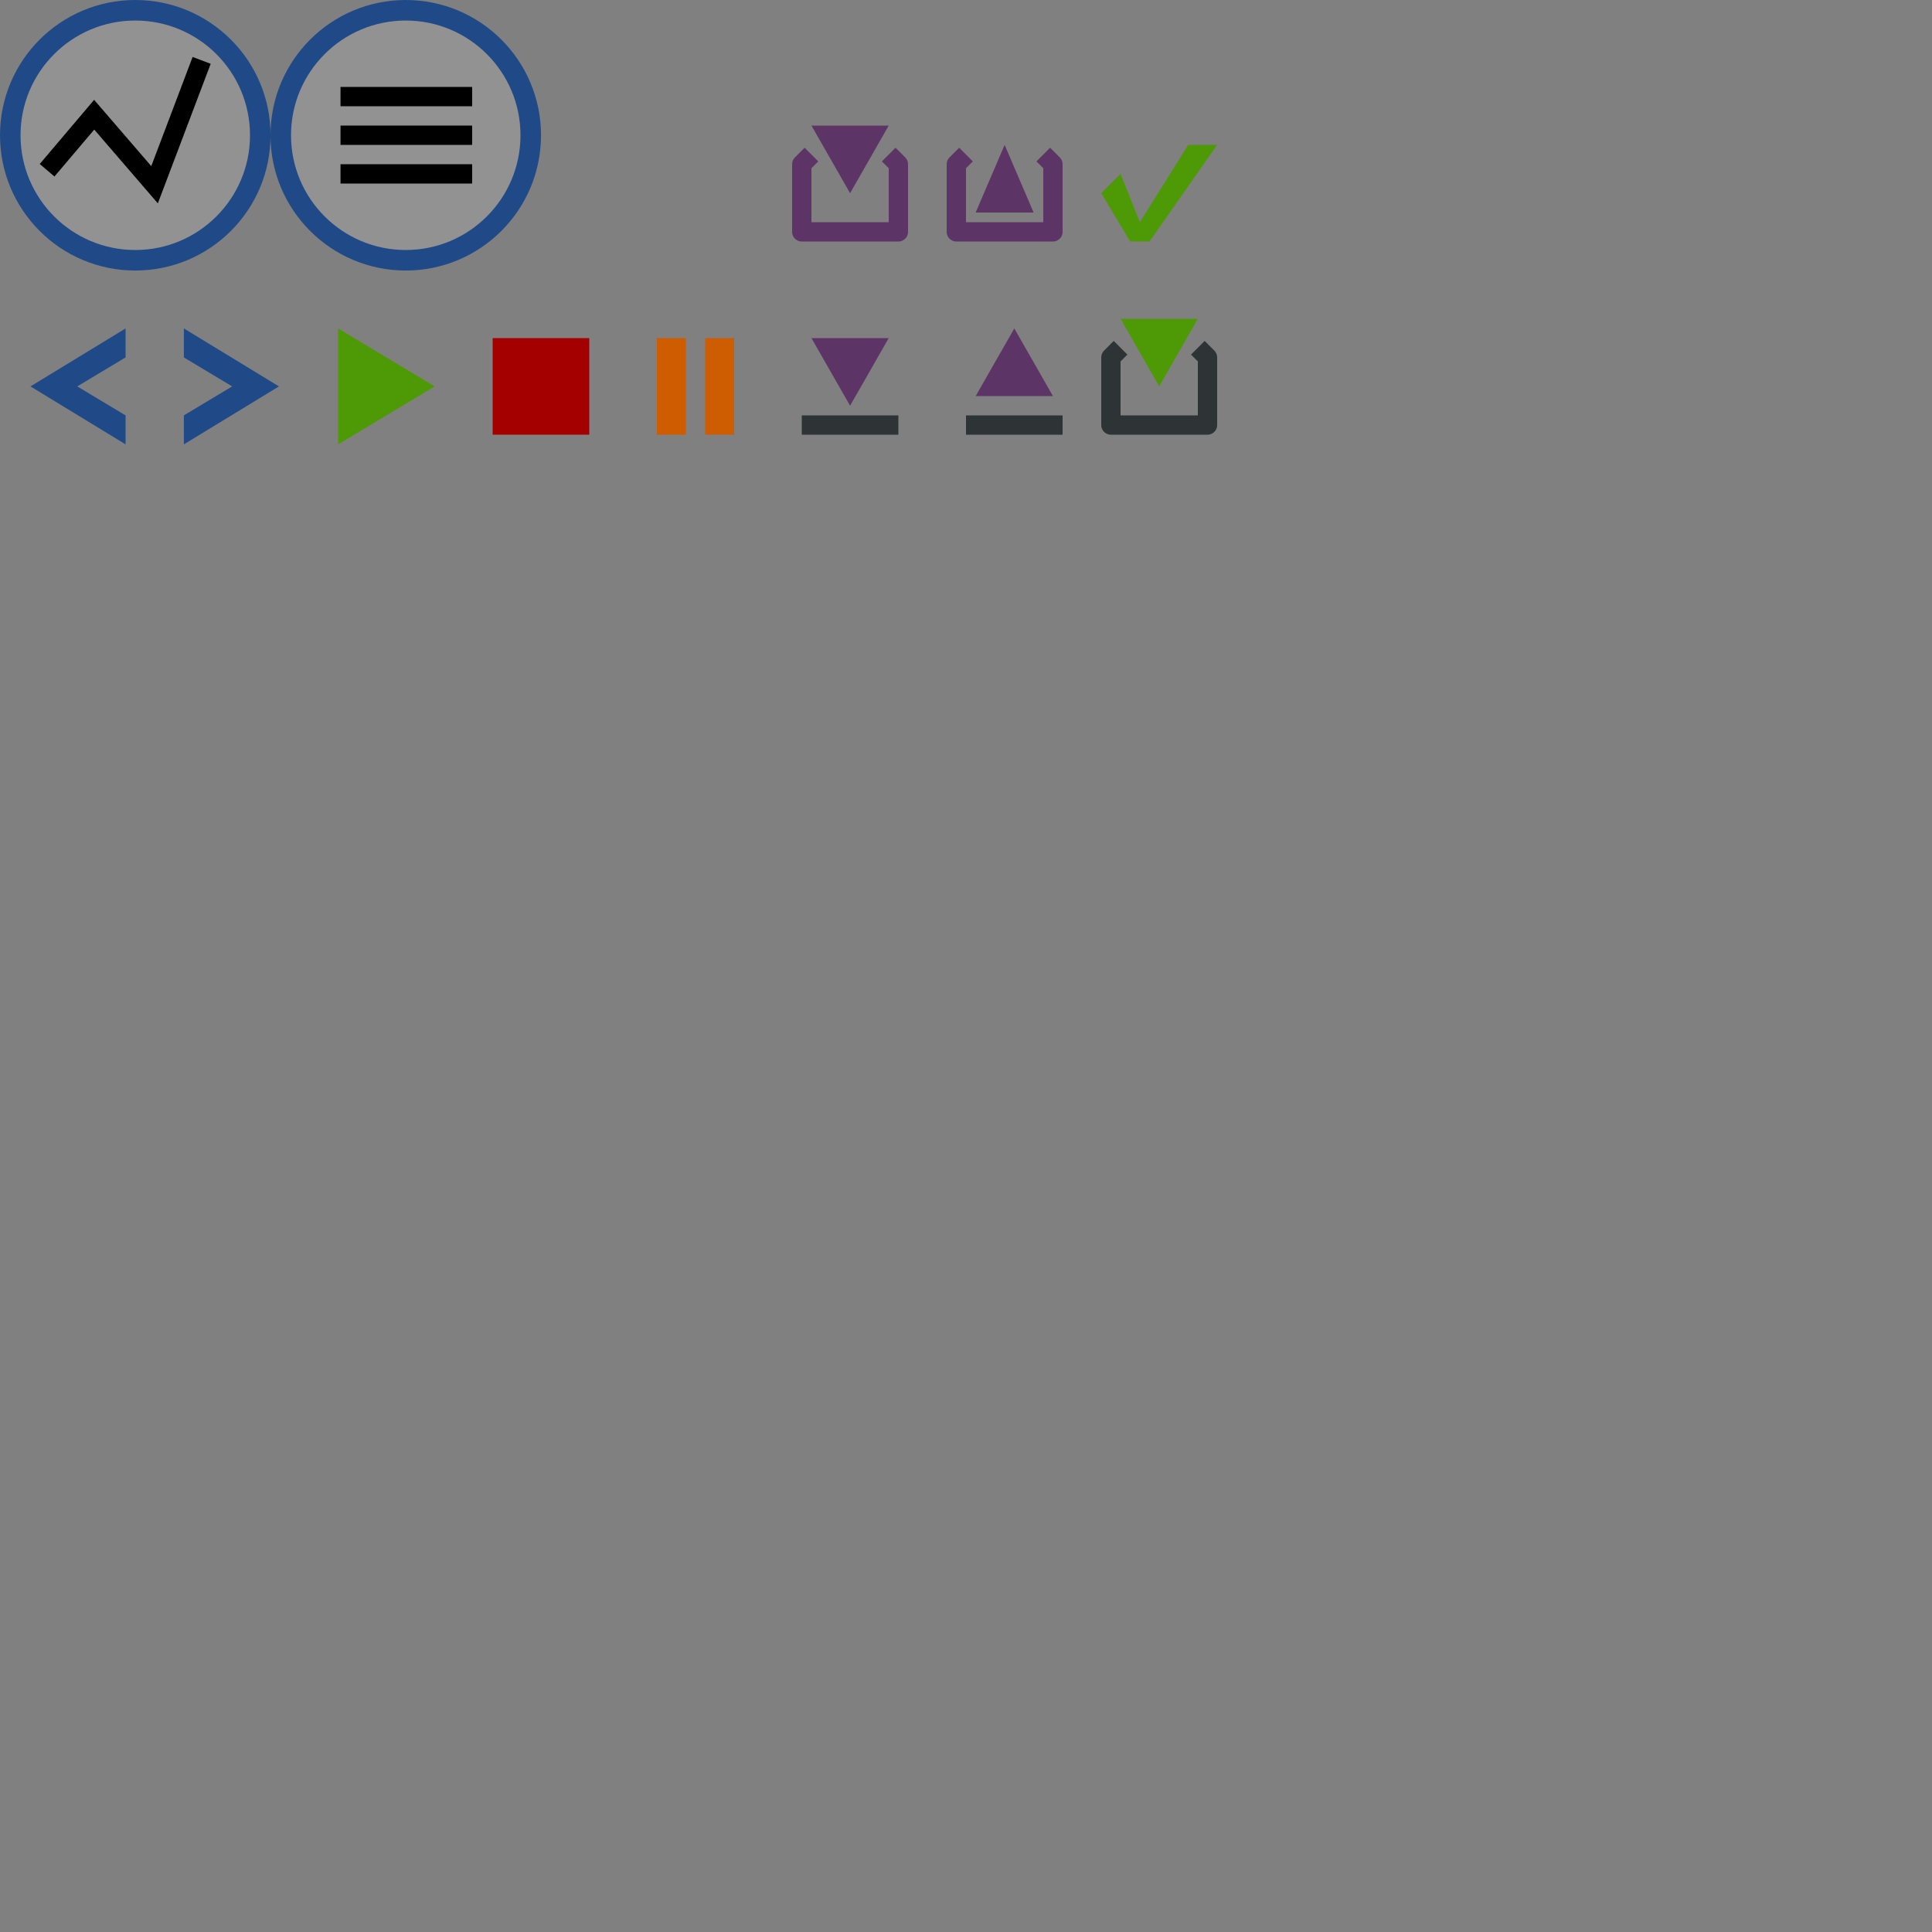 <?xml version="1.0" encoding="UTF-8" standalone="no"?>
<!-- Created with Inkscape (http://www.inkscape.org/) -->

<svg
   xmlns:dc="http://purl.org/dc/elements/1.1/"
   xmlns:cc="http://creativecommons.org/ns#"
   xmlns:rdf="http://www.w3.org/1999/02/22-rdf-syntax-ns#"
   xmlns:svg="http://www.w3.org/2000/svg"
   xmlns="http://www.w3.org/2000/svg"
   xmlns:xlink="http://www.w3.org/1999/xlink"
   xmlns:sodipodi="http://sodipodi.sourceforge.net/DTD/sodipodi-0.dtd"
   xmlns:inkscape="http://www.inkscape.org/namespaces/inkscape"
   width="200"
   height="200"
   id="svg4618"
   version="1.1"
   inkscape:version="0.48.4 r9939"
   sodipodi:docname="sprites.svg">
  <rect width="100%" height="100%" fill="#808080" stroke="none"/>
  <defs
     id="defs4620" />
  <sodipodi:namedview
     id="base"
     pagecolor="#ffffff"
     bordercolor="#666666"
     borderopacity="1.0"
     inkscape:pageopacity="0.0"
     inkscape:pageshadow="2"
     inkscape:zoom="16"
     inkscape:cx="102.23768"
     inkscape:cy="168.1729"
     inkscape:document-units="px"
     inkscape:current-layer="layer1"
     showgrid="true"
     inkscape:snap-grids="true"
     inkscape:window-width="1920"
     inkscape:window-height="1031"
     inkscape:window-x="0"
     inkscape:window-y="25"
     inkscape:window-maximized="1"
     showguides="true"
     inkscape:guide-bbox="true">
    <inkscape:grid
       type="xygrid"
       id="grid4626"
       empspacing="5"
       visible="true"
       enabled="true"
       snapvisiblegridlinesonly="true" />
    <sodipodi:guide
       orientation="0,1"
       position="54,172"
       id="guide2995" />
    <sodipodi:guide
       orientation="0,1"
       position="25,168"
       id="guide2997" />
    <sodipodi:guide
       orientation="0,1"
       position="33,152"
       id="guide2999" />
    <sodipodi:guide
       orientation="1,0"
       position="16,154"
       id="guide3001" />
    <sodipodi:guide
       orientation="1,0"
       position="32,144"
       id="guide3007" />
    <sodipodi:guide
       orientation="1,0"
       position="48,156"
       id="guide3009" />
    <sodipodi:guide
       orientation="1,0"
       position="64,156"
       id="guide3011" />
    <sodipodi:guide
       orientation="1,0"
       position="80,154"
       id="guide3013" />
    <sodipodi:guide
       orientation="1,0"
       position="96,146"
       id="guide3027" />
    <sodipodi:guide
       orientation="1,0"
       position="112,152"
       id="guide3029" />
    <sodipodi:guide
       orientation="1,0"
       position="128,157"
       id="guide3031" />
  </sodipodi:namedview>
  <g
     inkscape:label="Layer 1"
     inkscape:groupmode="layer"
     id="layer1"
     transform="translate(0,-852.362)">
    <path
       sodipodi:type="arc"
       style="color:#000000;fill:#ffffff;fill-opacity:0.142;fill-rule:nonzero;stroke:#204a87;stroke-width:1.643;stroke-miterlimit:4;stroke-dasharray:none;marker:none;visibility:visible;display:inline;overflow:visible;enable-background:accumulate"
       id="path4628"
       sodipodi:cx="10"
       sodipodi:cy="10"
       sodipodi:rx="10"
       sodipodi:ry="10"
       d="M 20,10 C 20,15.523 15.523,20 10,20 4.477,20 0,15.523 0,10 0,4.477 4.477,0 10,0 15.523,0 20,4.477 20,10 z"
       transform="matrix(1.294,0,0,1.294,1.063,853.425)" />
    <path
       transform="matrix(1.294,0,0,1.294,29.063,853.425)"
       d="M 20,10 C 20,15.523 15.523,20 10,20 4.477,20 0,15.523 0,10 0,4.477 4.477,0 10,0 15.523,0 20,4.477 20,10 z"
       sodipodi:ry="10"
       sodipodi:rx="10"
       sodipodi:cy="10"
       sodipodi:cx="10"
       id="path5138"
       style="color:#000000;fill:#ffffff;fill-opacity:0.142;fill-rule:nonzero;stroke:#204a87;stroke-width:1.643;stroke-miterlimit:4;stroke-dasharray:none;marker:none;visibility:visible;display:inline;overflow:visible;enable-background:accumulate"
       sodipodi:type="arc" />
    <path
       style="fill:none;stroke:#000000;stroke-width:2;stroke-linecap:butt;stroke-linejoin:miter;stroke-miterlimit:4;stroke-opacity:1;stroke-dasharray:none"
       d="M 4.875,17.625 9.75,11.875 16,19.125 20.875,6.25"
       id="path5140"
       inkscape:connector-curvature="0"
       transform="translate(0,852.362)"
       sodipodi:nodetypes="cccc" />
    <path
       style="fill:none;stroke:#000000;stroke-width:2;stroke-linecap:butt;stroke-linejoin:miter;stroke-opacity:1;stroke-miterlimit:4;stroke-dasharray:none"
       d="M 35.25 10 L 48.875 10 L 35.25 10 z M 35.25 14 L 48.875 14 L 35.25 14 z M 35.25 18 L 48.875 18 L 35.25 18 z "
       transform="translate(0,852.362)"
       id="path5142" />
    <path
       style="color:#000000;fill:#204a87;fill-opacity:1;fill-rule:nonzero;stroke:none;stroke-width:4;marker:none;visibility:visible;display:inline;overflow:visible;enable-background:accumulate"
       d="M 13,34 3.156,40 13,46 13,43 8,40 13,37 z"
       transform="translate(0,852.362)"
       id="path3003"
       inkscape:connector-curvature="0"
       sodipodi:nodetypes="ccccccc" />
    <use
       x="0"
       y="0"
       xlink:href="#path3003"
       inkscape:transform-center-x="0.6264803"
       id="use3005"
       transform="matrix(-1,0,0,1,32.034,0)"
       width="200"
       height="200" />
    <path
       style="fill:#4e9a06;stroke:none;stroke-width:1px;stroke-linecap:butt;stroke-linejoin:miter;stroke-opacity:1"
       d="m 35,34 10,6 -10,6 z"
       id="path3019"
       inkscape:connector-curvature="0"
       transform="translate(0,852.362)" />
    <rect
       style="color:#000000;fill:#a40000;fill-opacity:1;fill-rule:nonzero;stroke:none;stroke-width:4;marker:none;visibility:visible;display:inline;overflow:visible;enable-background:accumulate"
       id="rect3021"
       width="10"
       height="10"
       x="51"
       y="35"
       transform="translate(0,852.362)" />
    <g
       id="g3852">
      <rect
         y="887.362"
         x="68"
         height="10"
         width="3"
         id="rect3023"
         style="color:#000000;fill:#ce5c00;fill-opacity:1;fill-rule:nonzero;stroke:none;stroke-width:4;marker:none;visibility:visible;display:inline;overflow:visible;enable-background:accumulate" />
      <use
         height="200"
         width="200"
         transform="translate(5,0)"
         id="use3025"
         xlink:href="#rect3023"
         y="0"
         x="0" />
    </g>
    <g
       id="g3836">
      <path
         sodipodi:nodetypes="cccc"
         inkscape:connector-curvature="0"
         id="path3033"
         d="m 84,865.362 4,7 4,-7 z"
         style="fill:#5c3566;stroke:none" />
      <path
         sodipodi:nodetypes="cccccc"
         inkscape:connector-curvature="0"
         id="path3035"
         d="m 84,868.362 -1,1 0,7 10,0 0,-7 -1,-1"
         style="fill:none;stroke:#5c3566;stroke-width:2;stroke-linecap:butt;stroke-linejoin:round;stroke-miterlimit:4;stroke-opacity:1;stroke-dasharray:none" />
    </g>
    <path
       style="fill:#4e9a06;stroke:none"
       d="m 116,870.362 -2,2 3,5 2,0 7,-10 -3,0 -5,8 z"
       id="path3805"
       inkscape:connector-curvature="0"
       sodipodi:nodetypes="cccccccc" />
    <g
       id="g3840">
      <path
         style="fill:#5c3566;stroke:none"
         d="m 101,874.362 3,-7 3,7 z"
         id="path3807"
         inkscape:connector-curvature="0"
         sodipodi:nodetypes="cccc" />
      <path
         style="fill:none;stroke:#5c3566;stroke-width:2;stroke-linecap:butt;stroke-linejoin:round;stroke-miterlimit:4;stroke-opacity:1;stroke-dasharray:none"
         d="m 100,868.362 -1,1 0,7 10,0 0,-7 -1,-1"
         id="path3809"
         inkscape:connector-curvature="0"
         sodipodi:nodetypes="cccccc" />
    </g>
    <g
       id="g3848">
      <path
         transform="translate(0,852.362)"
         inkscape:connector-curvature="0"
         id="path3811"
         d="m 83,44 10,0"
         style="fill:none;stroke:#2e3436;stroke-width:2;stroke-linecap:butt;stroke-linejoin:round;stroke-opacity:1;color:#000000;stroke-miterlimit:4;stroke-dasharray:none;stroke-dashoffset:0;marker:none;visibility:visible;display:inline;overflow:visible;enable-background:accumulate" />
      <path
         style="fill:#5c3566;stroke:none"
         d="m 84,887.362 4,7 4,-7 z"
         id="path3830"
         inkscape:connector-curvature="0"
         sodipodi:nodetypes="cccc" />
    </g>
    <g
       id="g3844">
      <path
         style="color:#000000;fill:none;stroke:#2e3436;stroke-width:2;stroke-linecap:butt;stroke-linejoin:round;stroke-miterlimit:4;stroke-opacity:1;stroke-dasharray:none;stroke-dashoffset:0;marker:none;visibility:visible;display:inline;overflow:visible;enable-background:accumulate"
         d="m 100,896.362 10,0"
         id="path3832"
         inkscape:connector-curvature="0" />
      <path
         sodipodi:nodetypes="cccc"
         inkscape:connector-curvature="0"
         id="path3834"
         d="m 101,893.362 4,-7 4,7 z"
         style="fill:#5c3566;stroke:none" />
    </g>
    <g
       id="g3856"
       transform="translate(32,20)">
      <path
         style="fill:#4e9a06;stroke:none"
         d="m 84,865.362 4,7 4,-7 z"
         id="path3858"
         inkscape:connector-curvature="0"
         sodipodi:nodetypes="cccc" />
      <path
         style="fill:none;stroke:#2e3436;stroke-width:2;stroke-linecap:butt;stroke-linejoin:round;stroke-miterlimit:4;stroke-opacity:1;stroke-dasharray:none"
         d="m 84,868.362 -1,1 0,7 10,0 0,-7 -1,-1"
         id="path3860"
         inkscape:connector-curvature="0"
         sodipodi:nodetypes="cccccc" />
    </g>
  </g>
</svg>
